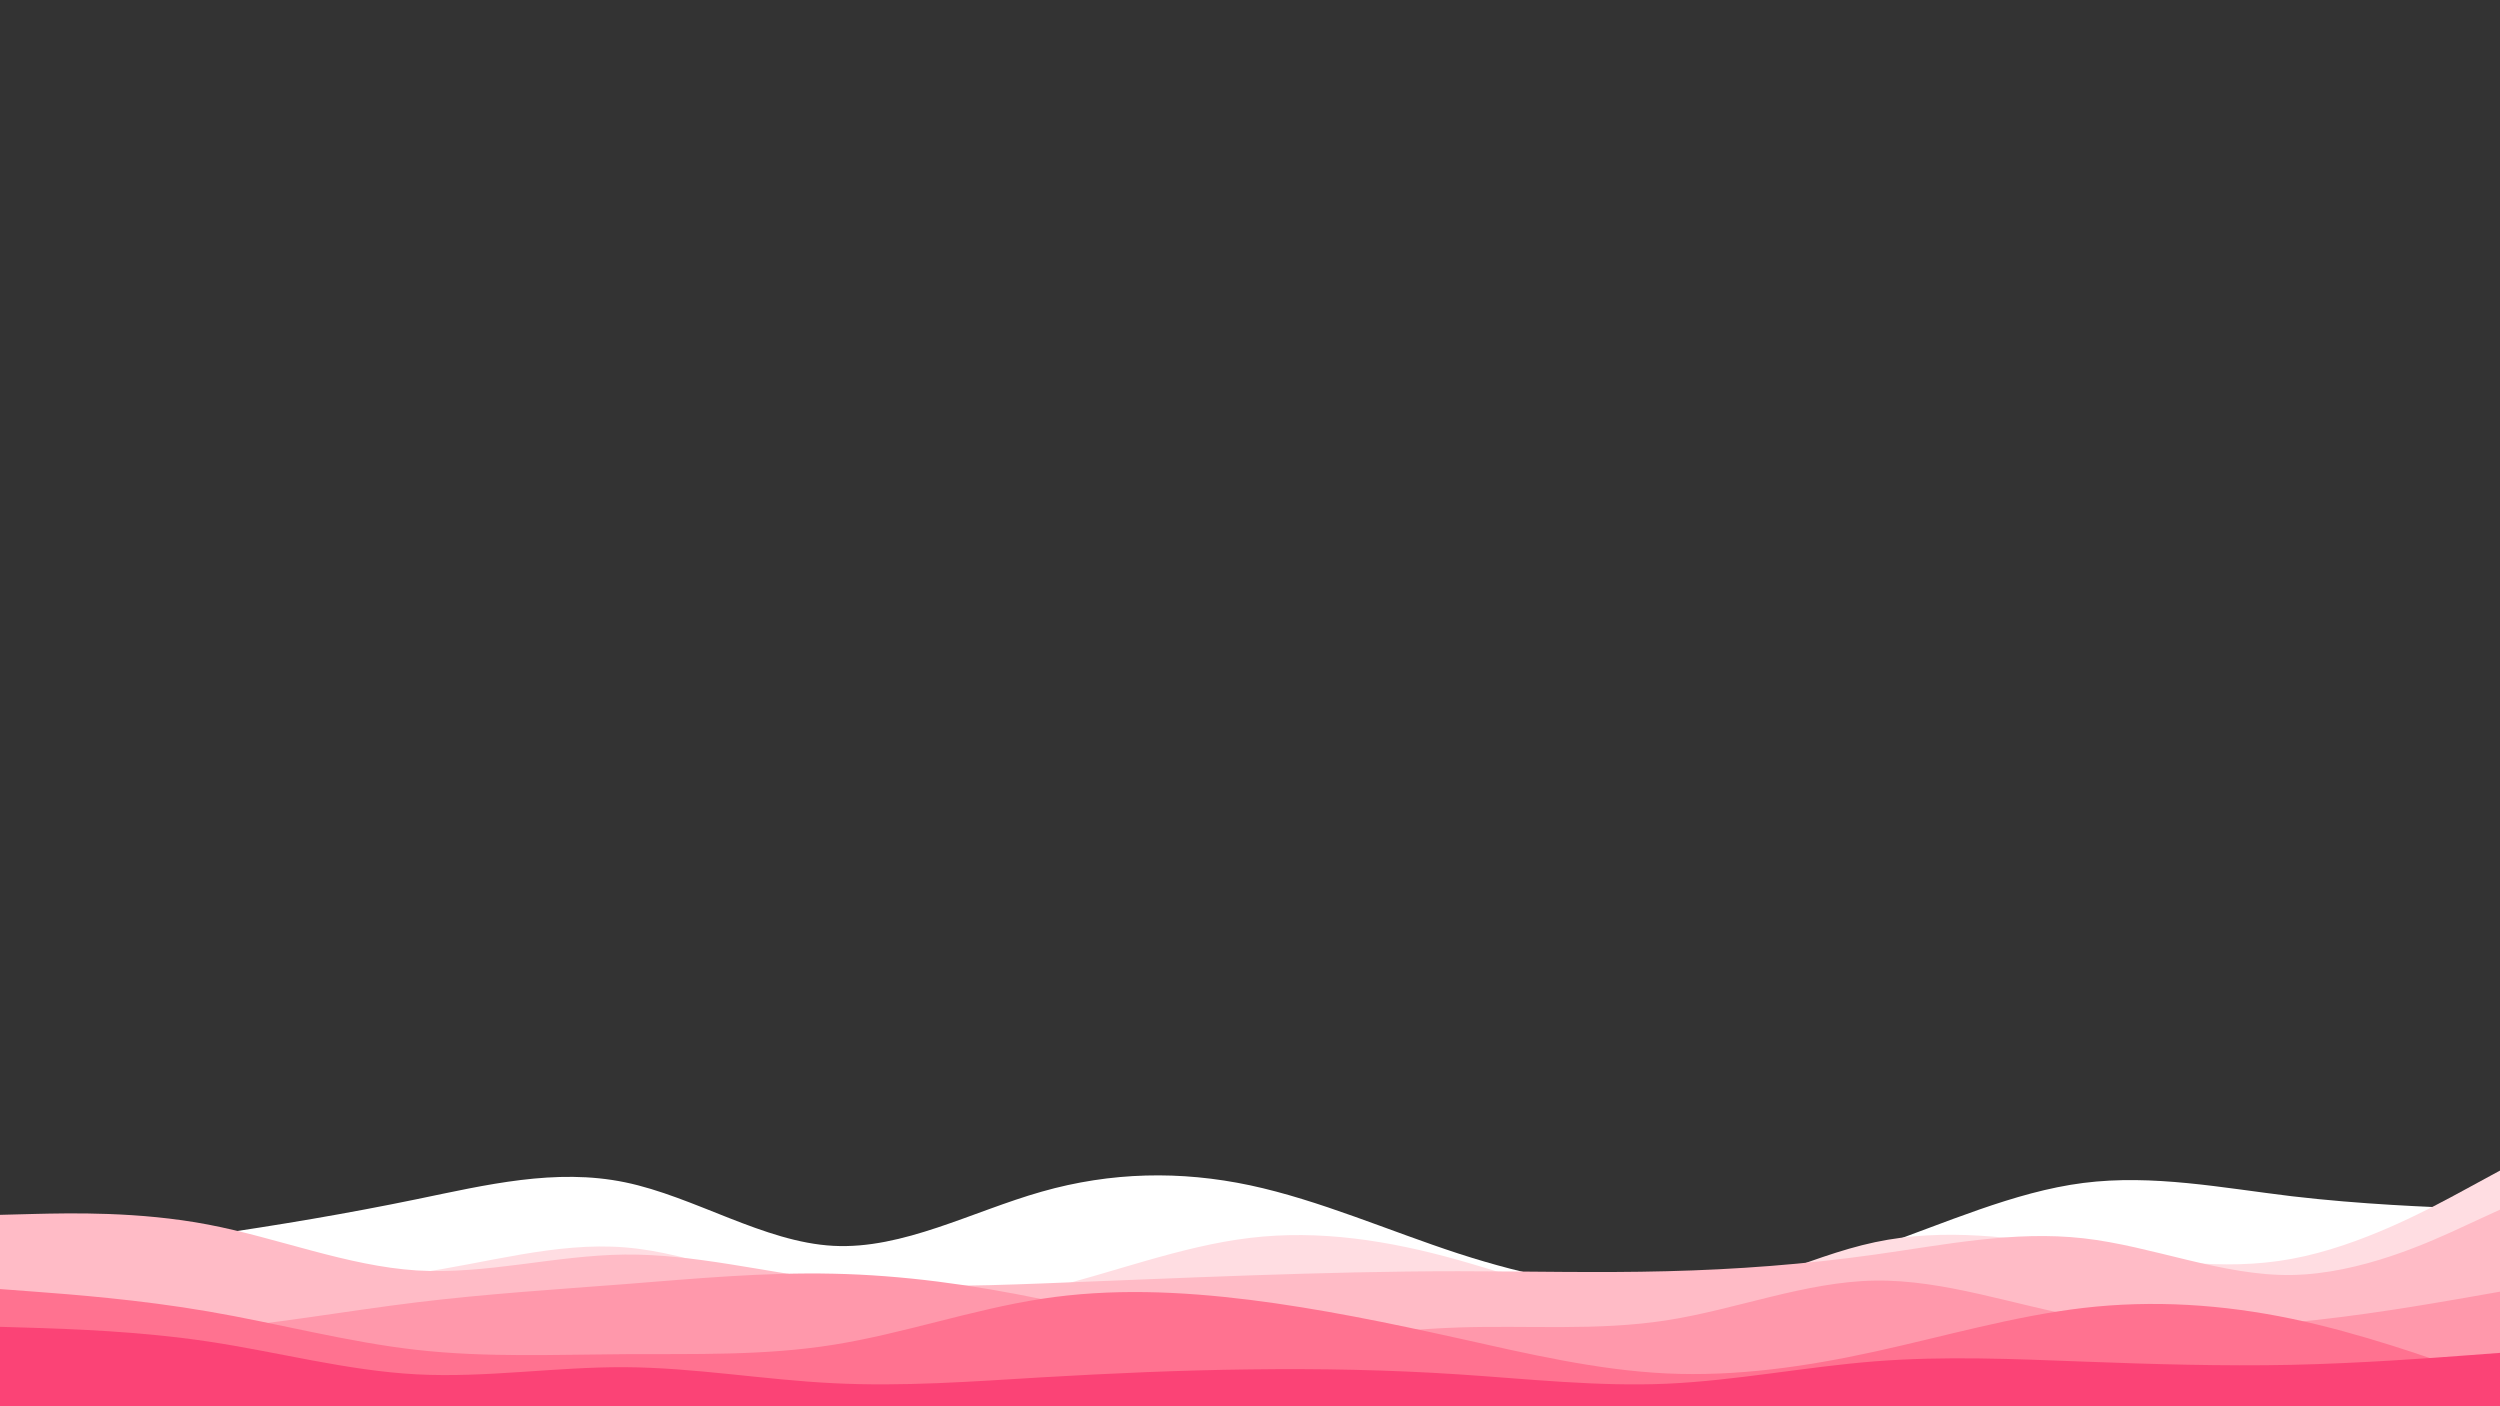 <svg id="visual" viewBox="0 0 1920 1080" width="1920" height="1080" xmlns="http://www.w3.org/2000/svg" xmlns:xlink="http://www.w3.org/1999/xlink" version="1.1"><rect x="0" y="0" width="1920" height="1080" fill="#333333" stroke="none"/><path d="M0 969L26.7 965.8C53.3 962.7 106.7 956.3 160 948.7C213.3 941 266.7 932 320 921C373.3 910 426.7 897 480 908C533.3 919 586.7 954 640 956.8C693.3 959.7 746.7 930.3 800 915.2C853.3 900 906.7 899 960 910.3C1013.3 921.7 1066.7 945.3 1120 962.7C1173.3 980 1226.7 991 1280 990.2C1333.3 989.3 1386.7 976.7 1440 958.2C1493.3 939.7 1546.7 915.3 1600 908.5C1653.3 901.7 1706.7 912.3 1760 918.7C1813.3 925 1866.7 927 1893.3 928L1920 929L1920 1081L1893.3 1081C1866.7 1081 1813.3 1081 1760 1081C1706.7 1081 1653.3 1081 1600 1081C1546.7 1081 1493.3 1081 1440 1081C1386.7 1081 1333.3 1081 1280 1081C1226.7 1081 1173.3 1081 1120 1081C1066.7 1081 1013.3 1081 960 1081C906.7 1081 853.3 1081 800 1081C746.7 1081 693.3 1081 640 1081C586.7 1081 533.3 1081 480 1081C426.7 1081 373.3 1081 320 1081C266.7 1081 213.3 1081 160 1081C106.7 1081 53.3 1081 26.7 1081L0 1081Z" fill="#ffffff"></path><path d="M0 950L26.7 955.2C53.3 960.3 106.7 970.7 160 976.8C213.3 983 266.7 985 320 977.7C373.3 970.3 426.7 953.7 480 958C533.3 962.3 586.7 987.7 640 998C693.3 1008.3 746.7 1003.7 800 990.8C853.3 978 906.7 957 960 950.7C1013.3 944.3 1066.7 952.7 1120 967.7C1173.3 982.7 1226.7 1004.3 1280 1000C1333.3 995.7 1386.7 965.3 1440 954C1493.3 942.7 1546.7 950.3 1600 958.8C1653.3 967.3 1706.7 976.7 1760 966.8C1813.3 957 1866.7 928 1893.3 913.5L1920 899L1920 1081L1893.3 1081C1866.7 1081 1813.3 1081 1760 1081C1706.7 1081 1653.3 1081 1600 1081C1546.7 1081 1493.3 1081 1440 1081C1386.7 1081 1333.3 1081 1280 1081C1226.7 1081 1173.3 1081 1120 1081C1066.7 1081 1013.3 1081 960 1081C906.7 1081 853.3 1081 800 1081C746.7 1081 693.3 1081 640 1081C586.7 1081 533.3 1081 480 1081C426.7 1081 373.3 1081 320 1081C266.7 1081 213.3 1081 160 1081C106.7 1081 53.3 1081 26.7 1081L0 1081Z" fill="#ffdde2"></path><path d="M0 933L26.7 932.3C53.3 931.7 106.7 930.3 160 940.5C213.3 950.7 266.7 972.3 320 975.7C373.3 979 426.7 964 480 963.5C533.3 963 586.7 977 640 983.2C693.3 989.3 746.7 987.7 800 985.7C853.3 983.7 906.7 981.3 960 979.5C1013.3 977.7 1066.7 976.3 1120 976.3C1173.3 976.3 1226.7 977.7 1280 976.3C1333.3 975 1386.7 971 1440 963.5C1493.3 956 1546.7 945 1600 951C1653.3 957 1706.7 980 1760 979.2C1813.3 978.3 1866.7 953.7 1893.3 941.3L1920 929L1920 1081L1893.3 1081C1866.7 1081 1813.3 1081 1760 1081C1706.7 1081 1653.3 1081 1600 1081C1546.7 1081 1493.3 1081 1440 1081C1386.7 1081 1333.3 1081 1280 1081C1226.7 1081 1173.3 1081 1120 1081C1066.7 1081 1013.3 1081 960 1081C906.7 1081 853.3 1081 800 1081C746.7 1081 693.3 1081 640 1081C586.7 1081 533.3 1081 480 1081C426.7 1081 373.3 1081 320 1081C266.7 1081 213.3 1081 160 1081C106.7 1081 53.3 1081 26.7 1081L0 1081Z" fill="#ffbbc6"></path><path d="M0 1026L26.7 1026C53.3 1026 106.7 1026 160 1021.2C213.3 1016.3 266.7 1006.7 320 1000.2C373.3 993.7 426.7 990.3 480 986.2C533.3 982 586.7 977 640 978.2C693.3 979.3 746.7 986.7 800 997.7C853.3 1008.7 906.7 1023.3 960 1026.5C1013.3 1029.7 1066.7 1021.3 1120 1019.5C1173.3 1017.7 1226.7 1022.3 1280 1014C1333.3 1005.7 1386.7 984.3 1440 983.5C1493.3 982.7 1546.7 1002.3 1600 1011.8C1653.3 1021.3 1706.7 1020.7 1760 1015.7C1813.3 1010.7 1866.7 1001.3 1893.3 996.7L1920 992L1920 1081L1893.3 1081C1866.7 1081 1813.3 1081 1760 1081C1706.7 1081 1653.3 1081 1600 1081C1546.7 1081 1493.3 1081 1440 1081C1386.7 1081 1333.3 1081 1280 1081C1226.7 1081 1173.3 1081 1120 1081C1066.7 1081 1013.3 1081 960 1081C906.7 1081 853.3 1081 800 1081C746.7 1081 693.3 1081 640 1081C586.7 1081 533.3 1081 480 1081C426.7 1081 373.3 1081 320 1081C266.7 1081 213.3 1081 160 1081C106.7 1081 53.3 1081 26.7 1081L0 1081Z" fill="#ff98ab"></path><path d="M0 990L26.7 992C53.3 994 106.7 998 160 1007.2C213.3 1016.3 266.7 1030.7 320 1036.7C373.3 1042.7 426.7 1040.3 480 1040C533.3 1039.7 586.7 1041.3 640 1032.8C693.3 1024.3 746.7 1005.7 800 997.5C853.3 989.3 906.7 991.7 960 998.3C1013.3 1005 1066.7 1016 1120 1027.8C1173.3 1039.7 1226.7 1052.3 1280 1054.8C1333.3 1057.3 1386.7 1049.7 1440 1038C1493.3 1026.3 1546.7 1010.7 1600 1004.5C1653.3 998.3 1706.7 1001.7 1760 1012.8C1813.3 1024 1866.7 1043 1893.3 1052.5L1920 1062L1920 1081L1893.3 1081C1866.7 1081 1813.3 1081 1760 1081C1706.7 1081 1653.3 1081 1600 1081C1546.7 1081 1493.3 1081 1440 1081C1386.7 1081 1333.3 1081 1280 1081C1226.7 1081 1173.3 1081 1120 1081C1066.7 1081 1013.3 1081 960 1081C906.7 1081 853.3 1081 800 1081C746.7 1081 693.3 1081 640 1081C586.7 1081 533.3 1081 480 1081C426.7 1081 373.3 1081 320 1081C266.7 1081 213.3 1081 160 1081C106.7 1081 53.3 1081 26.7 1081L0 1081Z" fill="#ff7290"></path><path d="M0 1019L26.7 1019.8C53.3 1020.7 106.7 1022.3 160 1030.3C213.3 1038.3 266.7 1052.7 320 1055.5C373.3 1058.3 426.7 1049.7 480 1050C533.3 1050.3 586.7 1059.7 640 1062.3C693.3 1065 746.7 1061 800 1057.8C853.3 1054.7 906.7 1052.3 960 1051.7C1013.3 1051 1066.7 1052 1120 1055.5C1173.3 1059 1226.7 1065 1280 1062.7C1333.3 1060.3 1386.7 1049.7 1440 1045.5C1493.3 1041.3 1546.7 1043.7 1600 1045.7C1653.3 1047.7 1706.7 1049.3 1760 1048.2C1813.3 1047 1866.7 1043 1893.3 1041L1920 1039L1920 1081L1893.3 1081C1866.7 1081 1813.3 1081 1760 1081C1706.7 1081 1653.3 1081 1600 1081C1546.7 1081 1493.3 1081 1440 1081C1386.7 1081 1333.3 1081 1280 1081C1226.7 1081 1173.3 1081 1120 1081C1066.7 1081 1013.3 1081 960 1081C906.7 1081 853.3 1081 800 1081C746.7 1081 693.3 1081 640 1081C586.7 1081 533.3 1081 480 1081C426.7 1081 373.3 1081 320 1081C266.7 1081 213.3 1081 160 1081C106.7 1081 53.3 1081 26.7 1081L0 1081Z" fill="#fb4376"></path></svg>